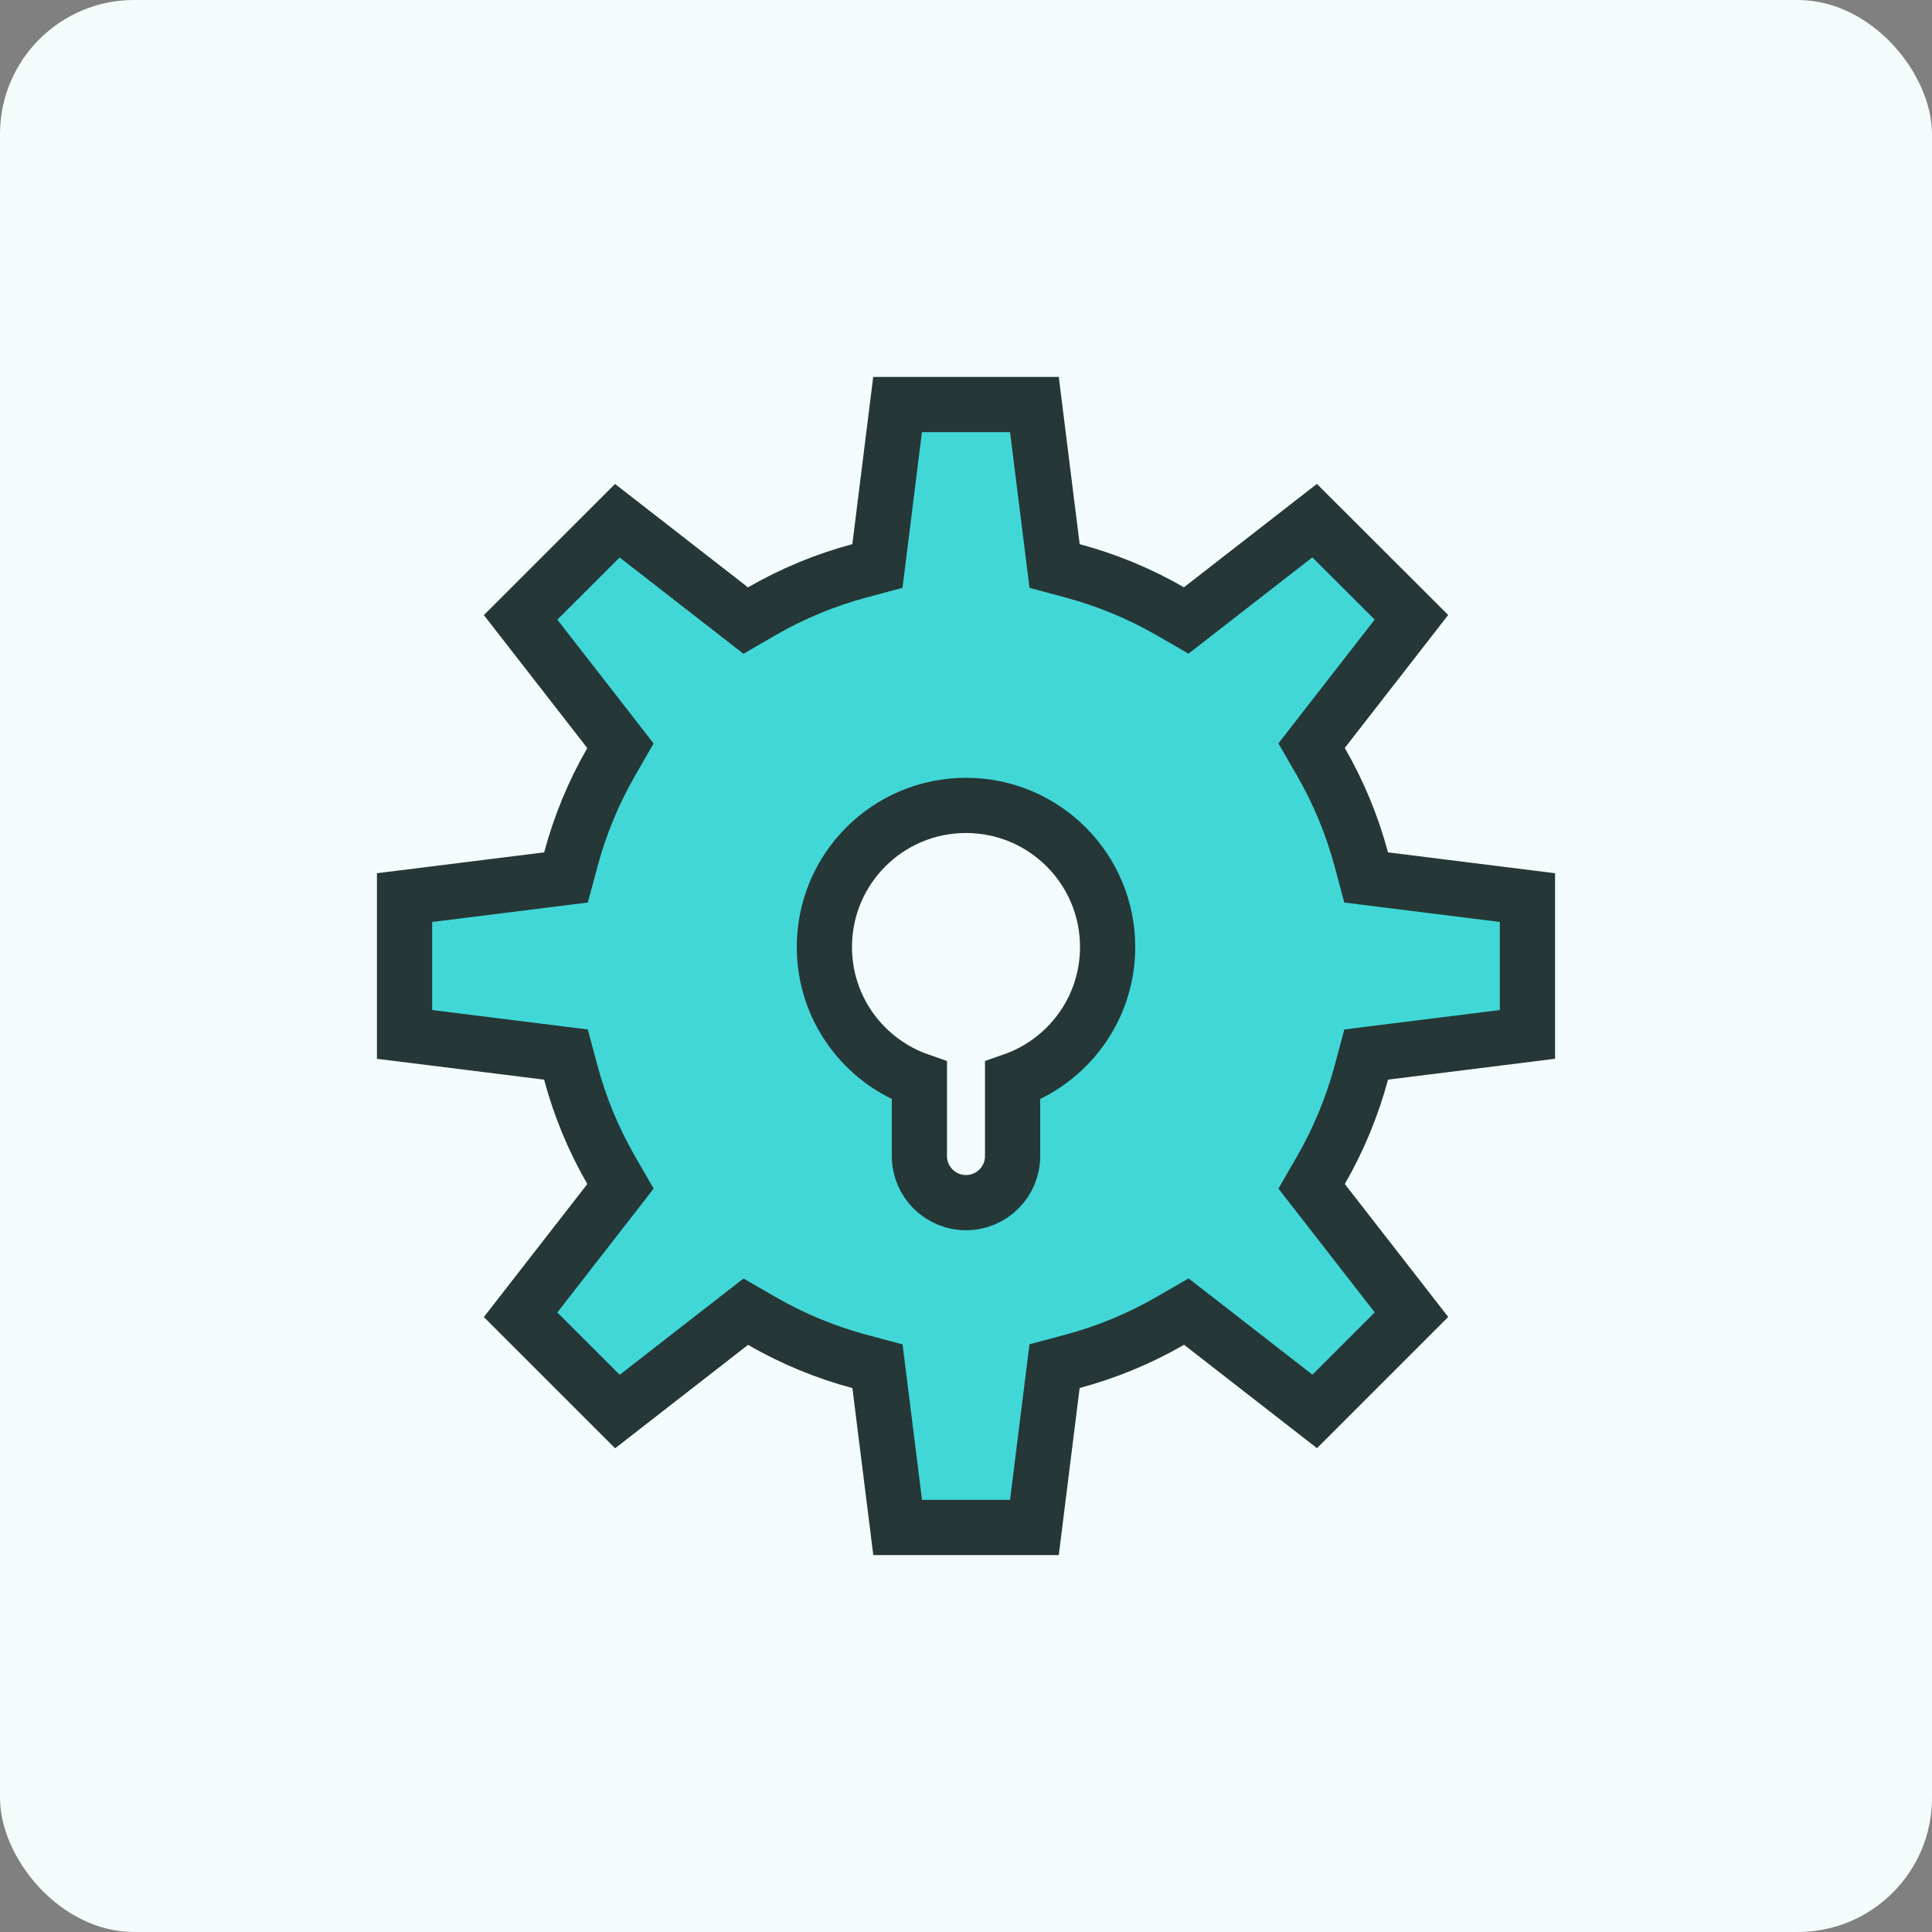 <svg xmlns="http://www.w3.org/2000/svg" width="56" height="56" viewBox="0 0 56 56" fill="none">
  <rect x="0" y="0" width="56" height="56" fill="#808080" stroke="none"/>
  <rect width="56" height="56" rx="3.889" fill="#F4FBFB"/>
  <path d="M39.459 24.913L39.598 25.433L40.133 25.5L44.274 26.017V29.983L40.133 30.5L39.599 30.567L39.46 31.086C39.193 32.078 38.799 33.031 38.287 33.919L38.018 34.386L38.348 34.81L40.912 38.106L38.107 40.911L34.811 38.347L34.386 38.017L33.92 38.286C33.031 38.799 32.079 39.194 31.087 39.459L30.567 39.598L30.5 40.133L29.983 44.274H26.019L25.501 40.135L25.434 39.601L24.915 39.462C23.923 39.196 22.971 38.802 22.083 38.289L21.617 38.02L21.192 38.35L17.896 40.914L15.09 38.109L17.655 34.811L17.985 34.386L17.716 33.92C17.204 33.031 16.809 32.078 16.544 31.087L16.404 30.567L15.87 30.5L11.726 29.983V26.017L15.872 25.5L16.406 25.433L16.546 24.913C16.811 23.922 17.204 22.97 17.716 22.082L17.984 21.616L17.654 21.191L15.09 17.895L17.893 15.093L21.19 17.657L21.615 17.988L22.081 17.718C22.969 17.205 23.921 16.811 24.912 16.545L25.432 16.406L25.499 15.872L26.017 11.726H29.983L30.501 15.872L30.568 16.406L31.087 16.545C32.078 16.811 33.03 17.205 33.918 17.716L34.384 17.985L34.809 17.654L38.105 15.091L40.911 17.893L38.347 21.189L38.017 21.614L38.286 22.08C38.799 22.969 39.194 23.922 39.459 24.913ZM38.28 41.046C38.281 41.046 38.281 41.046 38.281 41.046L38.281 41.046L38.28 41.046ZM37.949 14.935L37.95 14.935C37.95 14.935 37.949 14.935 37.949 14.935ZM41.067 18.049C41.067 18.049 41.067 18.049 41.066 18.049L41.067 18.049ZM29.351 33.508V31.322C30.953 30.764 32.105 29.244 32.105 27.449C32.105 25.182 30.267 23.345 28 23.345C25.733 23.345 23.895 25.182 23.895 27.449C23.895 29.244 25.047 30.764 26.649 31.322V33.508C26.649 34.253 27.253 34.859 28 34.859C28.747 34.859 29.351 34.253 29.351 33.508Z" fill="#42D7D7" stroke="#253737" stroke-width="1.6"/>
</svg>
